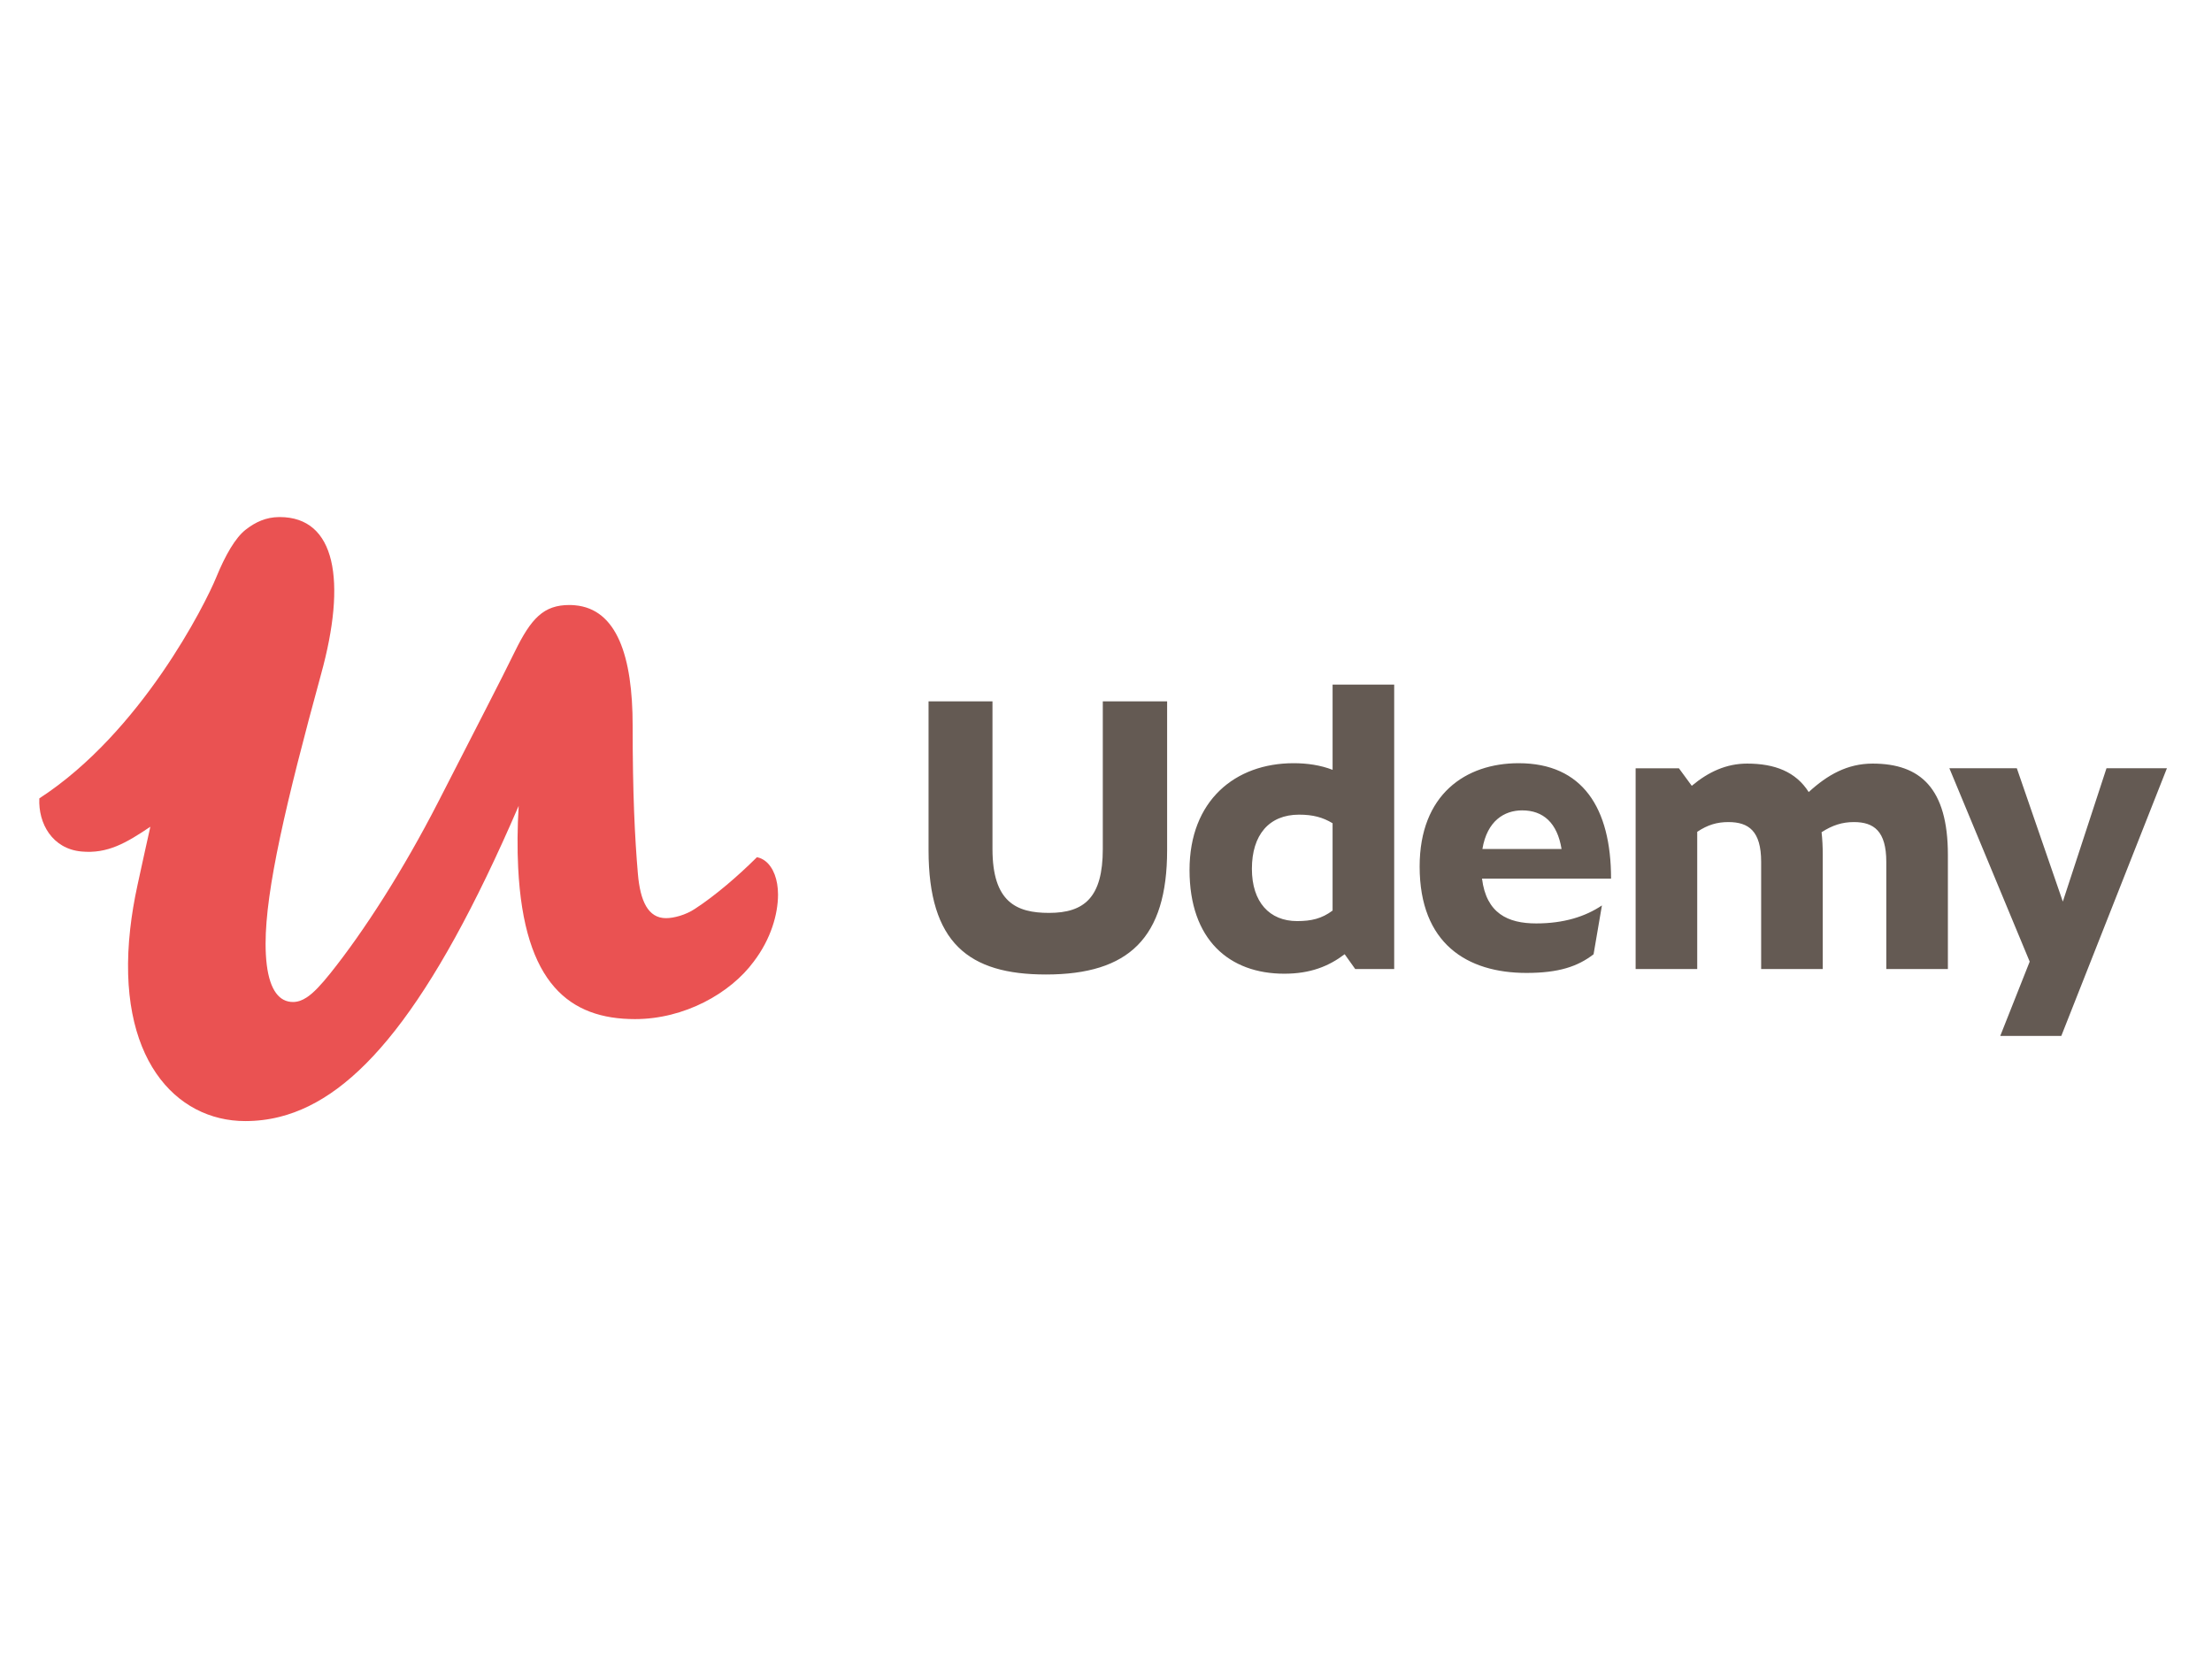 <?xml version="1.0" encoding="utf-8"?>
<!-- Generator: Adobe Illustrator 23.0.3, SVG Export Plug-In . SVG Version: 6.00 Build 0)  -->
<svg version="1.1" id="logosvg.com" xmlns="http://www.w3.org/2000/svg" xmlns:xlink="http://www.w3.org/1999/xlink" x="0px"
	 y="0px" viewBox="0 0 400 300" style="enable-background:new 0 0 400 300;" xml:space="preserve">
<style type="text/css">
	.st0{fill-rule:evenodd;clip-rule:evenodd;fill:#645A53;}
	.st1{fill-rule:evenodd;clip-rule:evenodd;fill:#EA5252;}
</style>
<path id="text" class="st0" d="M361.707,187.333h11.04l19.101-48.406h-10.928l-7.895,24.108l-8.318-24.108h-12.197
	l14.523,34.965L361.707,187.333z M306.912,150.418v24.813h-11.138v-36.303h7.826l2.326,3.171
	c3.03-2.537,6.273-4.018,10.009-4.018c5.006,0,8.812,1.481,11.138,5.148c3.384-3.104,6.979-5.148,11.562-5.148
	c8.6,0,13.605,4.442,13.605,16.497v20.654h-11.138v-19.384c0-5.569-2.257-7.191-5.852-7.191
	c-2.114,0-3.876,0.563-5.851,1.833c0.143,1.269,0.212,2.608,0.212,4.089v20.654h-11.138v-19.384
	c0-5.569-2.257-7.191-5.922-7.191C310.508,148.655,308.816,149.149,306.912,150.418L306.912,150.418z M268.067,153.52
	h14.311c-0.775-4.722-3.314-6.979-7.12-6.979C272.014,146.541,268.913,148.445,268.067,153.52L268.067,153.52z
	 M276.033,175.937c-10.716,0-19.317-5.287-19.317-19.245c0-13.042,8.32-18.68,17.907-18.68
	c11.56,0,16.707,8.106,16.707,20.866h-23.335c0.777,6.273,4.654,8.107,9.801,8.107
	c4.977,0,8.87-1.228,11.883-3.255l-1.512,8.835C285.292,174.786,281.841,175.937,276.033,175.937L276.033,175.937z
	 M234.56,166.562c2.537,0,4.441-0.424,6.414-1.904v-15.791c-1.761-1.059-3.522-1.551-6.061-1.551
	c-5.428,0-8.53,3.665-8.53,9.797C226.383,163.107,229.556,166.562,234.56,166.562L234.56,166.562z
	 M243.16,172.554c-2.89,2.186-6.202,3.524-10.926,3.524c-9.94,0-17.129-6.132-17.129-18.752
	c0-12.548,8.248-19.315,18.821-19.315c2.467,0,4.865,0.353,7.049,1.198v-15.409h11.14v51.431h-7.05L243.16,172.554z
	 M167.911,153.731v-26.905h11.56v26.695c0,9.587,4.3,11.56,10.222,11.56c6.416,0,9.728-2.82,9.728-11.56
	v-26.695h11.632v26.905c0,15.862-6.908,22.488-21.923,22.488C175.171,176.219,167.911,170.509,167.911,153.731
	L167.911,153.731z"/>
<path id="red" class="st1" d="M138.448,155.748c-0.469-0.376-0.997-0.629-1.571-0.738
	c-3.391,3.38-7.528,6.94-11.202,9.332c-1.695,1.127-3.827,1.69-5.239,1.69c-3.25,0-4.662-3.098-5.086-8.024
	c-0.565-6.615-0.947-14.539-0.947-26.786c0-12.56-2.85-21.099-10.444-21.77c-0.321-0.029-0.645-0.048-0.984-0.048
	c-4.662,0-6.922,2.392-9.888,8.446c-2.542,5.207-6.498,12.808-13.842,27.166
	c-6.357,12.388-13.42,23.367-19.495,30.968c-1.692,2.107-3.029,3.555-4.285,4.378
	c-0.84,0.553-1.645,0.829-2.494,0.829c-2.398,0-4.148-2.023-4.733-6.735c-0.139-1.119-0.212-2.39-0.212-3.822
	c0-9.712,3.674-25.477,10.029-48.704C62.716,105.041,60.739,93.5,50.567,93.5c-0.016,0-0.032,0-0.048,0
	c-0.021,0-0.043,0-0.066,0l-0.007,0.002c-2.303,0.027-4.212,0.861-6.052,2.308c-1.811,1.426-3.624,4.506-5.316,8.648
	c-1.907,4.665-13.505,27.929-31.965,39.913c-0.217,4.556,2.362,9.111,7.589,9.605
	c4.758,0.451,8.136-1.554,12.486-4.476c-0.326,1.453-0.627,2.811-0.902,4.054c-0.324,1.467-0.601,2.733-0.822,3.754
	c-0.332,1.521-0.542,2.499-0.604,2.77c-0.604,2.772-1.036,5.405-1.316,7.904
	c-2.603,23.265,8.181,34.745,20.809,34.745c2.111,0,4.202-0.251,6.279-0.779
	c13.914-3.528,27.308-19.488,43.163-56.228c-0.241,3.997-0.266,7.729-0.093,11.193
	c1.045,21.057,9.373,27.374,21.14,27.374c8.899,0,17.233-4.644,21.47-10.416c3.109-4.082,4.38-8.587,4.38-12.106
	C140.692,159.035,139.826,156.855,138.448,155.748"/>
</svg>
